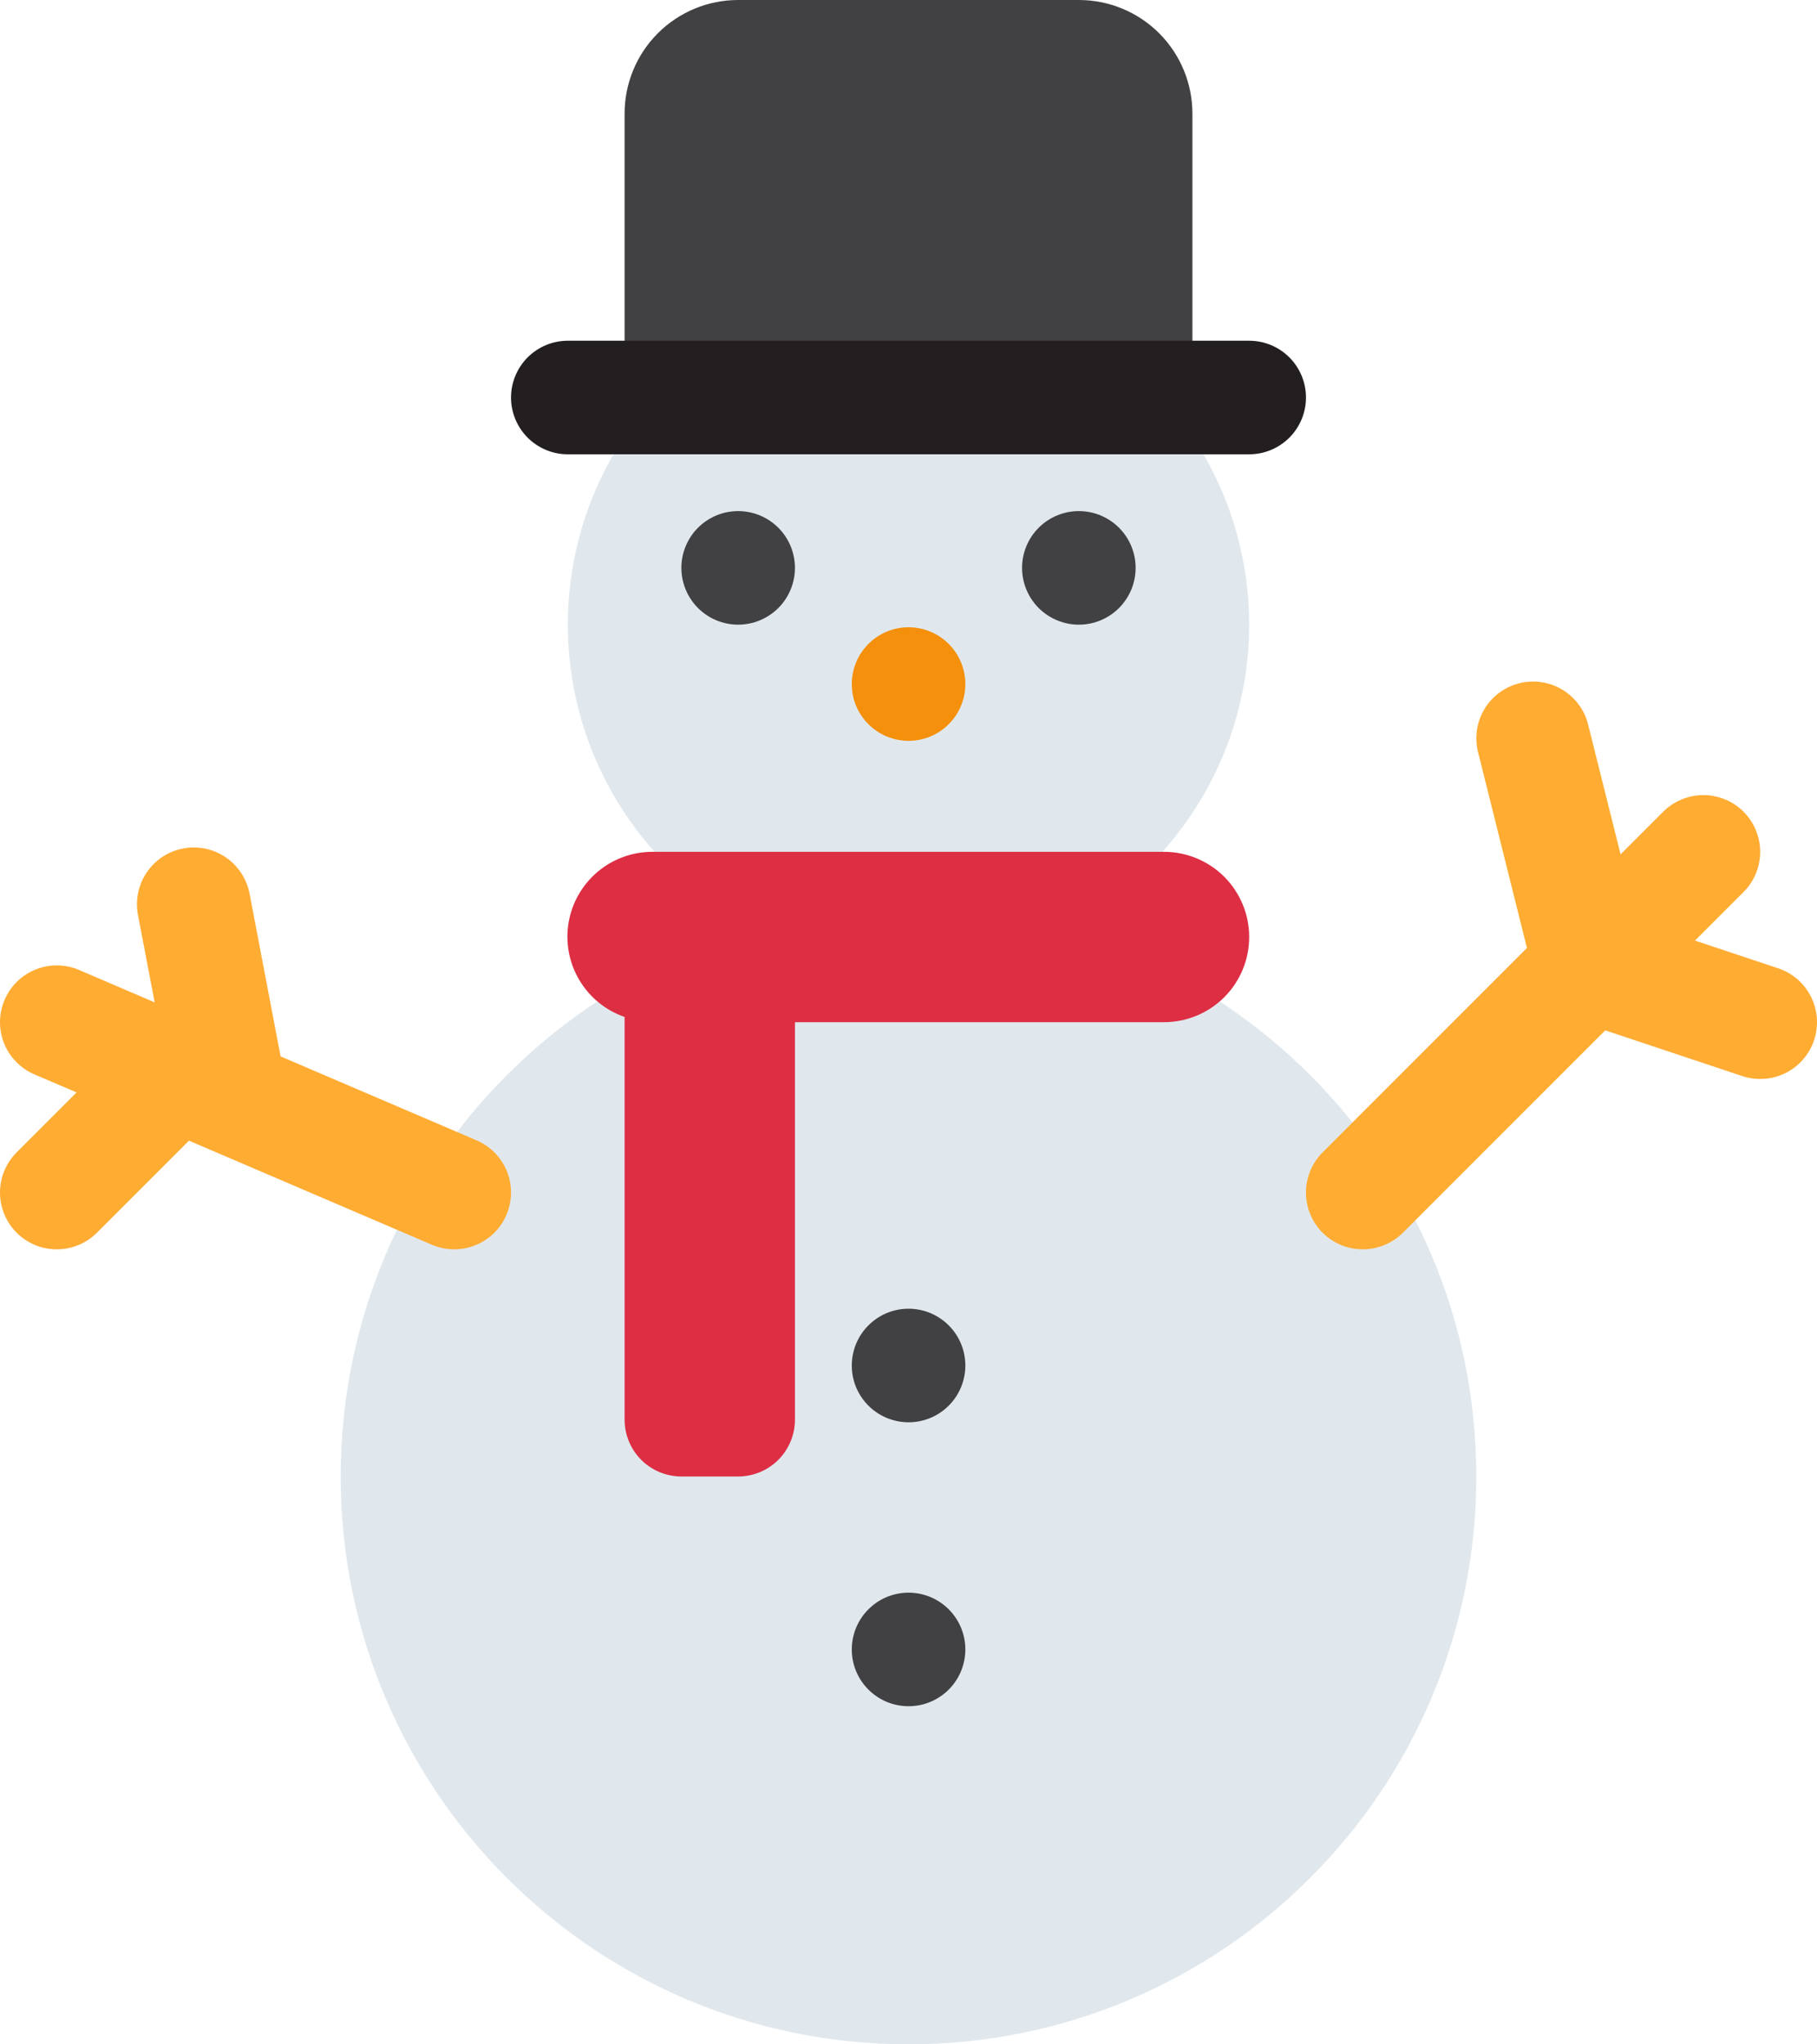 <svg width="40" height="45" viewBox="0 0 40 45" fill="none" xmlns="http://www.w3.org/2000/svg">
<path d="M20 45C26.904 45 32.5 39.404 32.5 32.5C32.5 25.596 26.904 20 20 20C13.096 20 7.5 25.596 7.5 32.5C7.5 39.404 13.096 45 20 45Z" fill="#E1E8ED"/>
<path d="M12.5 13.75C12.5 11.761 13.29 9.853 14.697 8.447C16.103 7.04 18.011 6.25 20 6.25C21.989 6.25 23.897 7.04 25.303 8.447C26.71 9.853 27.5 11.761 27.5 13.75C27.5 15.739 26.71 17.647 25.303 19.053C23.897 20.46 21.989 21.25 20 21.25C18.011 21.25 16.103 20.46 14.697 19.053C13.29 17.647 12.5 15.739 12.5 13.75Z" fill="#E1E8ED"/>
<path d="M26.25 7.5C26.25 8.163 25.987 8.799 25.518 9.268C25.049 9.737 24.413 10 23.75 10H16.25C15.587 10 14.951 9.737 14.482 9.268C14.013 8.799 13.75 8.163 13.75 7.5V2.5C13.75 1.837 14.013 1.201 14.482 0.732C14.951 0.263 15.587 0 16.25 0H23.75C24.413 0 25.049 0.263 25.518 0.732C25.987 1.201 26.25 1.837 26.25 2.5V7.5Z" fill="#414042"/>
<path d="M28.75 8.75C28.75 9.082 28.618 9.399 28.384 9.634C28.149 9.868 27.832 10 27.5 10H12.5C12.168 10 11.851 9.868 11.616 9.634C11.382 9.399 11.25 9.082 11.25 8.75C11.25 8.418 11.382 8.101 11.616 7.866C11.851 7.632 12.168 7.5 12.5 7.5H27.5C27.832 7.5 28.149 7.632 28.384 7.866C28.618 8.101 28.75 8.418 28.75 8.75Z" fill="#231F20"/>
<path d="M25.625 18.75H14.375C13.932 18.747 13.502 18.901 13.162 19.185C12.822 19.469 12.594 19.865 12.518 20.302C12.443 20.739 12.526 21.188 12.752 21.57C12.977 21.951 13.331 22.24 13.75 22.385V31.25C13.75 31.581 13.882 31.899 14.116 32.134C14.351 32.368 14.668 32.5 15 32.5H16.25C16.581 32.5 16.899 32.368 17.134 32.134C17.368 31.899 17.5 31.581 17.5 31.25V22.5H25.625C26.122 22.5 26.599 22.302 26.951 21.951C27.302 21.599 27.5 21.122 27.5 20.625C27.5 20.128 27.302 19.651 26.951 19.299C26.599 18.948 26.122 18.75 25.625 18.75Z" fill="#DD2E44"/>
<path d="M21.25 30C21.258 30.169 21.231 30.337 21.172 30.495C21.113 30.654 21.022 30.798 20.906 30.92C20.789 31.042 20.649 31.14 20.494 31.206C20.338 31.273 20.171 31.307 20.003 31.307C19.834 31.307 19.667 31.273 19.511 31.207C19.356 31.141 19.216 31.044 19.099 30.922C18.982 30.8 18.891 30.656 18.831 30.498C18.772 30.34 18.745 30.171 18.753 30.003C18.767 29.681 18.904 29.377 19.137 29.155C19.369 28.932 19.678 28.807 20 28.807C20.322 28.807 20.631 28.931 20.864 29.153C21.097 29.375 21.235 29.678 21.25 30ZM21.25 36.25C21.258 36.419 21.231 36.587 21.172 36.745C21.113 36.904 21.022 37.048 20.906 37.17C20.789 37.292 20.649 37.389 20.494 37.456C20.338 37.523 20.171 37.557 20.003 37.557C19.834 37.557 19.667 37.523 19.511 37.457C19.356 37.391 19.216 37.294 19.099 37.172C18.982 37.05 18.891 36.906 18.831 36.748C18.772 36.59 18.745 36.421 18.753 36.252C18.767 35.931 18.904 35.627 19.137 35.405C19.369 35.182 19.678 35.057 20 35.057C20.322 35.057 20.631 35.181 20.864 35.403C21.097 35.625 21.235 35.928 21.25 36.25Z" fill="#414042"/>
<path d="M21.25 15C21.258 15.169 21.231 15.337 21.172 15.495C21.113 15.653 21.022 15.798 20.906 15.92C20.789 16.042 20.649 16.14 20.494 16.206C20.338 16.273 20.171 16.307 20.003 16.307C19.834 16.307 19.667 16.273 19.511 16.207C19.356 16.141 19.216 16.044 19.099 15.922C18.982 15.8 18.891 15.656 18.831 15.498C18.772 15.34 18.745 15.171 18.753 15.002C18.767 14.681 18.904 14.377 19.137 14.155C19.369 13.932 19.678 13.807 20 13.807C20.322 13.807 20.631 13.931 20.864 14.153C21.097 14.375 21.235 14.678 21.25 15Z" fill="#F4900C"/>
<path d="M17.5 12.5C17.5 12.832 17.368 13.149 17.134 13.384C16.899 13.618 16.581 13.75 16.25 13.75C15.918 13.75 15.601 13.618 15.366 13.384C15.132 13.149 15 12.832 15 12.5C15 12.168 15.132 11.851 15.366 11.616C15.601 11.382 15.918 11.25 16.25 11.25C16.581 11.25 16.899 11.382 17.134 11.616C17.368 11.851 17.5 12.168 17.5 12.5ZM25 12.5C25 12.832 24.868 13.149 24.634 13.384C24.399 13.618 24.082 13.75 23.75 13.75C23.419 13.75 23.101 13.618 22.866 13.384C22.632 13.149 22.5 12.832 22.5 12.5C22.5 12.168 22.632 11.851 22.866 11.616C23.101 11.382 23.419 11.25 23.75 11.25C24.082 11.25 24.399 11.382 24.634 11.616C24.868 11.851 25 12.168 25 12.5Z" fill="#414042"/>
<path d="M10.492 25.101L6.177 23.253L5.494 19.67C5.431 19.344 5.242 19.057 4.968 18.87C4.694 18.684 4.357 18.614 4.031 18.676C3.705 18.738 3.418 18.927 3.231 19.202C3.045 19.476 2.975 19.813 3.037 20.139L3.405 22.064L1.742 21.351C1.438 21.221 1.094 21.216 0.786 21.34C0.478 21.462 0.232 21.703 0.101 22.008C-0.029 22.312 -0.034 22.656 0.089 22.964C0.212 23.272 0.453 23.518 0.757 23.649L1.686 24.046L0.366 25.366C0.25 25.482 0.158 25.62 0.095 25.772C0.032 25.923 6.17959e-05 26.086 6.17946e-05 26.25C6.17934e-05 26.414 0.032 26.577 0.095 26.728C0.158 26.88 0.25 27.018 0.366 27.134C0.482 27.25 0.62 27.342 0.772 27.405C0.923 27.468 1.086 27.5 1.25 27.5C1.414 27.5 1.577 27.468 1.728 27.405C1.88 27.342 2.018 27.25 2.134 27.134L4.16 25.108L9.507 27.399C9.658 27.463 9.82 27.498 9.985 27.5C10.149 27.502 10.312 27.471 10.464 27.41C10.616 27.35 10.755 27.259 10.873 27.145C10.99 27.03 11.084 26.893 11.149 26.742C11.213 26.592 11.248 26.43 11.25 26.265C11.252 26.101 11.221 25.938 11.161 25.786C11.1 25.634 11.009 25.495 10.895 25.377C10.78 25.26 10.643 25.166 10.492 25.101ZM39.145 21.314L37.314 20.704L38.383 19.635C38.499 19.519 38.591 19.381 38.654 19.23C38.716 19.078 38.749 18.915 38.749 18.751C38.749 18.587 38.716 18.425 38.654 18.273C38.591 18.121 38.499 17.984 38.383 17.867C38.267 17.751 38.129 17.659 37.977 17.597C37.825 17.534 37.663 17.501 37.499 17.501C37.335 17.501 37.172 17.534 37.021 17.597C36.869 17.659 36.731 17.751 36.615 17.867L35.676 18.806L34.961 15.947C34.922 15.788 34.851 15.639 34.753 15.507C34.655 15.375 34.532 15.264 34.392 15.18C34.251 15.095 34.095 15.039 33.933 15.015C33.77 14.991 33.605 14.999 33.446 15.039C33.287 15.079 33.137 15.15 33.005 15.248C32.873 15.346 32.762 15.468 32.678 15.609C32.593 15.75 32.538 15.906 32.514 16.068C32.49 16.23 32.498 16.396 32.538 16.555L33.615 20.867L29.115 25.367C28.881 25.602 28.749 25.92 28.75 26.252C28.75 26.583 28.882 26.901 29.116 27.135C29.351 27.369 29.669 27.501 30 27.5C30.332 27.5 30.65 27.368 30.884 27.134L35.338 22.68L38.354 23.686C38.51 23.738 38.674 23.759 38.838 23.747C39.002 23.736 39.162 23.692 39.309 23.619C39.456 23.545 39.587 23.444 39.694 23.32C39.802 23.195 39.884 23.051 39.936 22.896C39.988 22.74 40.008 22.575 39.997 22.412C39.985 22.248 39.941 22.088 39.868 21.941C39.795 21.794 39.693 21.663 39.569 21.555C39.445 21.448 39.301 21.366 39.145 21.314Z" fill="#FFAC33"/>
</svg>
